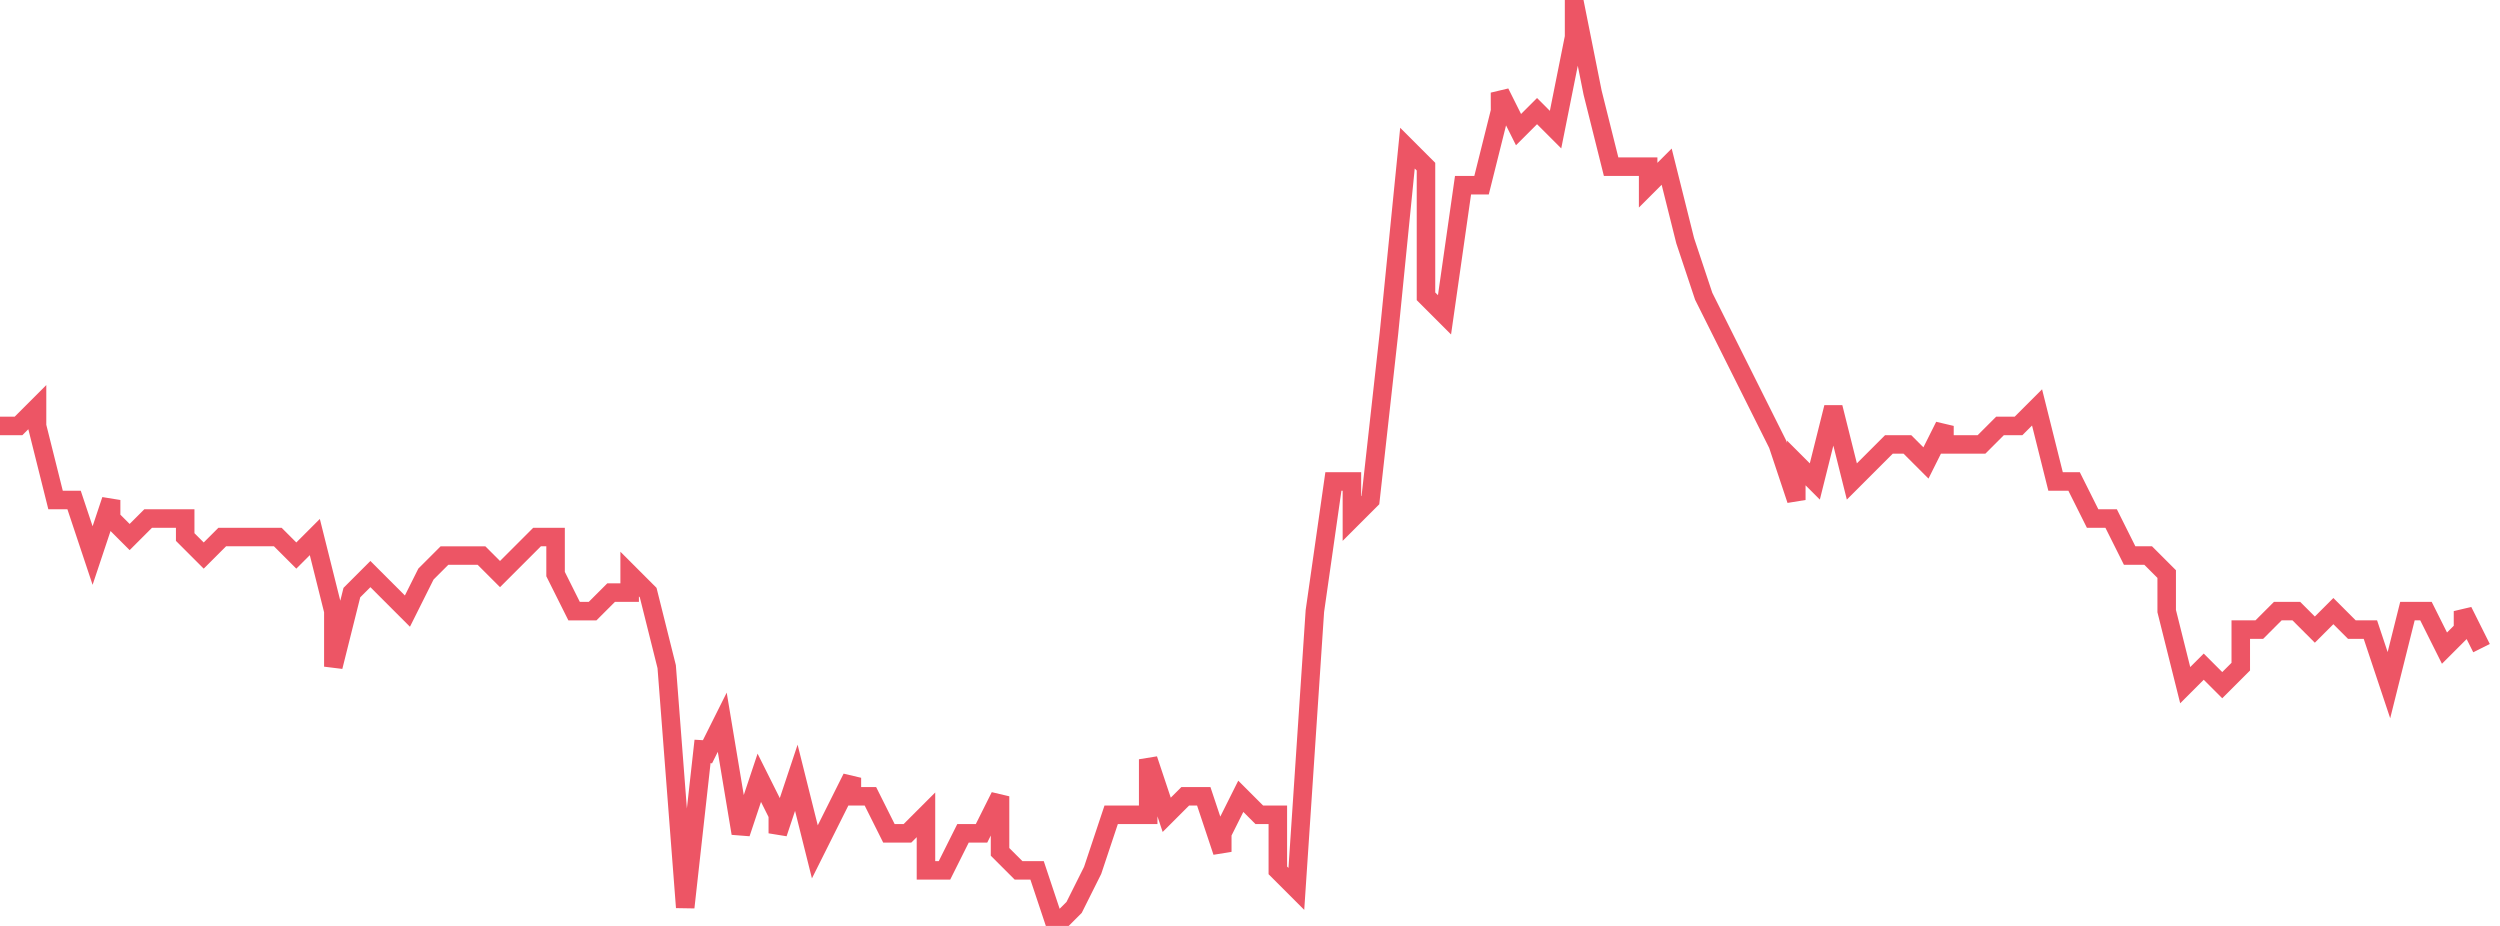 <svg xmlns="http://www.w3.org/2000/svg" width="135" height="50"><path fill="none" stroke="#ed5565" stroke-width="1" d="M0 23h1l1-1v1l1 4h1l1 3 1-3v1l1 1 1-1h2v1l1 1 1-1h3l1 1 1-1 1 4v3l1-4 1-1 1 1 1 1 1-2 1-1h2l1 1 1-1 1-1h1v2l1 2h1l1-1h1v-1l1 1 1 4 1 13 1-9v1l1-2 1 6 1-3 1 2v1l1-3 1 4 1-2 1-2v1h1l1 2h1l1-1v3h1l1-2h1l1-2v3l1 1h1l1 3 1-1 1-2 1-3h2v-3l1 3 1-1h1l1 3v-1l1-2 1 1h1v3l1 1 1-15 1-7h1v2l1-1 1-9 1-10 1 1v7l1 1 1-7h1l1-4V5l1 2 1-1 1 1 1-5V0l1 5 1 4h2v1l1-1 1 4 1 3 1 2 1 2 1 2 1 2 1 3v-2l1 1 1-4 1 4 1-1 1-1h1l1 1 1-2v1h2l1-1h1l1-1 1 4h1l1 2h1l1 2h1l1 1v2l1 4 1-1 1 1 1-1v-2h1l1-1h1l1 1 1-1 1 1h1l1 3 1-4h1l1 2 1-1v-1l1 2"/></svg>